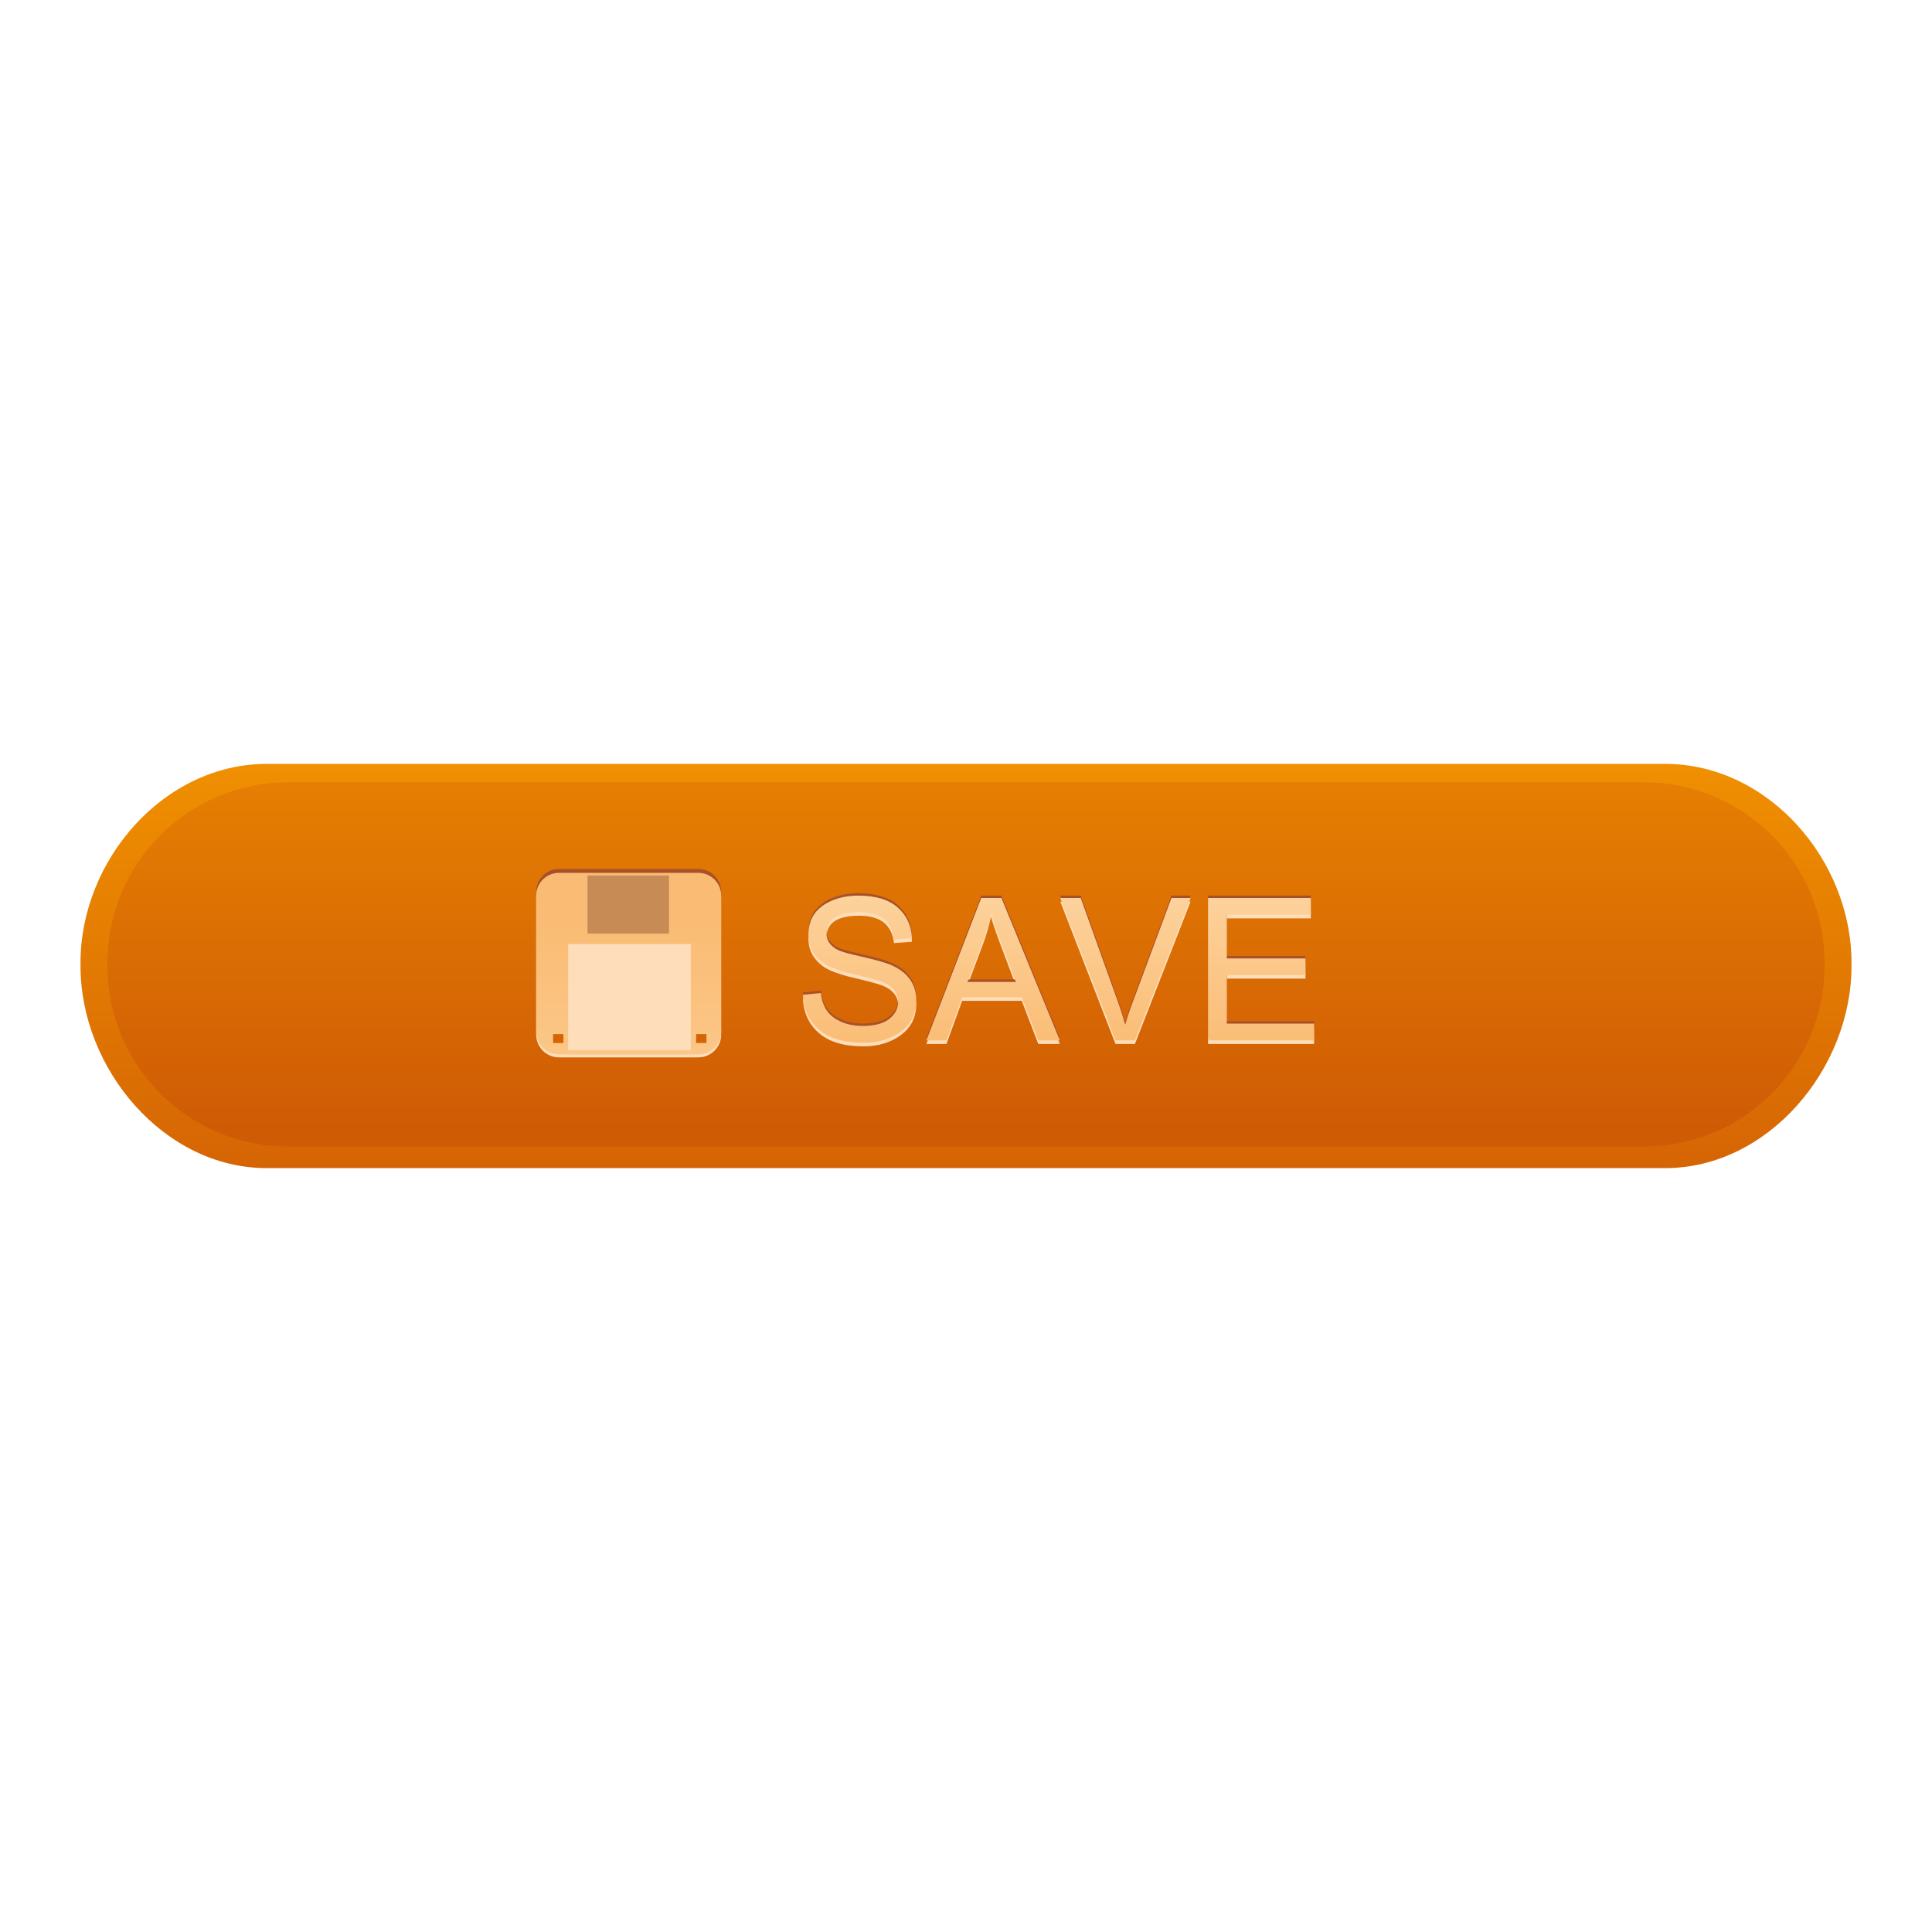 <?xml version="1.0" encoding="utf-8"?>
<!-- Designed by Vexels.com - 2017 All Rights Reserved - https://vexels.com/terms-and-conditions/  -->

<svg version="1.1" id="Layer_1" xmlns="http://www.w3.org/2000/svg" xmlns:xlink="http://www.w3.org/1999/xlink" x="0px" y="0px"
	 width="1200px" height="1200px" viewBox="0 0 1200 1200" enable-background="new 0 0 1200 1200" xml:space="preserve">
<g>
	<g>
		<linearGradient id="SVGID_1_" gradientUnits="userSpaceOnUse" x1="600" y1="784.198" x2="600" y2="435.961">
			<stop  offset="0" style="stop-color:#CF5B05"/>
			<stop  offset="1" style="stop-color:#F49600"/>
		</linearGradient>
		<path fill="url(#SVGID_1_)" d="M1150,599.974c0,63.899-51.811,125.569-115.702,125.569H165.702
			C101.803,725.544,50,663.873,50,599.974v-1.936c0-63.905,51.803-123.582,115.702-123.582h868.596
			c63.891,0,115.702,59.677,115.702,123.582V599.974z"/>
		<linearGradient id="SVGID_2_" gradientUnits="userSpaceOnUse" x1="600" y1="702.216" x2="600" y2="341.96">
			<stop  offset="0" style="stop-color:#CF5B05"/>
			<stop  offset="1" style="stop-color:#F49600"/>
		</linearGradient>
		<path fill="url(#SVGID_2_)" d="M1133.26,599.945c0,61.956-50.233,112.182-112.182,112.182H178.921
			c-61.955,0-112.182-50.226-112.182-112.182v-1.877c0-61.962,50.227-112.182,112.182-112.182h842.158
			c61.948,0,112.182,50.219,112.182,112.182V599.945z"/>
	</g>
	<g>
		<g>
			<path fill="#FEDEBA" d="M498.69,620.059l11.09-1.023c0.862,7.085,3.695,12.263,8.501,15.527
				c4.806,3.264,10.66,4.893,17.561,4.893c7.329,0,12.829-1.461,16.495-4.382c3.663-2.922,5.5-6.478,5.5-10.663
				c0-2.892-0.913-5.405-2.728-7.523c-1.818-2.125-4.302-3.754-7.442-4.893c-3.144-1.139-8.749-2.644-16.82-4.498
				c-5.974-1.359-10.991-2.936-15.06-4.718c-4.064-1.796-7.362-4.382-9.889-7.771c-2.526-3.389-3.786-7.449-3.786-12.196
				c0-5.054,1.216-9.334,3.648-12.84c2.436-3.52,6.084-6.303,10.951-8.37c4.868-2.06,10.349-3.097,16.452-3.097
				c10.656,0,18.773,2.44,24.349,7.304c5.576,4.863,8.549,11.247,8.918,19.128l-11.182,0.832
				c-1.235-11.335-8.41-17.002-21.531-17.002c-13.555,0-20.333,4.44-20.333,13.329c0,2.593,0.829,4.828,2.494,6.705
				c1.662,1.884,3.801,3.286,6.42,4.221c2.615,0.921,6.664,1.994,12.149,3.214c9.74,2.206,16.334,4.104,19.785,5.712
				c3.448,1.6,6.252,3.462,8.41,5.587c2.155,2.125,3.772,4.513,4.85,7.165c1.077,2.644,1.618,5.572,1.618,8.779
				c0,8.253-3.173,14.723-9.52,19.405c-6.343,4.682-14.077,7.019-23.195,7.019c-12.197,0-21.439-2.739-27.725-8.224
				C502.389,636.2,499.062,628.984,498.69,620.059z"/>
			<path fill="#FEDEBA" d="M575.39,648.425l34.064-88.438h12.562l36.269,88.438h-13.387l-10.269-26.804h-37.021l-9.739,26.804
				H575.39z M600.924,612.113h30.061l-9.246-24.496c-3.082-8.194-5.178-14.293-6.281-18.295c-1.132,5.675-2.732,11.284-4.798,16.835
				L600.924,612.113z"/>
			<path fill="#FEDEBA" d="M692.845,648.425l-34.283-88.438h12.694l23.02,64.227c1.666,4.623,3.214,9.458,4.631,14.513
				c1.11-4.076,2.716-8.911,4.813-14.513l23.89-64.227h11.904l-34.596,88.438H692.845z"/>
			<path fill="#FEDEBA" d="M750.331,648.425v-88.438h63.854v10.437h-52.22v27.081h48.889v10.349h-48.889v30.127h54.25v10.444
				H750.331z"/>
		</g>
		<g>
			<path fill="#A85128" d="M498.69,616.341l11.09-1.022c0.862,7.084,3.695,12.262,8.501,15.527
				c4.806,3.265,10.66,4.893,17.561,4.893c7.329,0,12.829-1.461,16.495-4.382c3.663-2.921,5.5-6.478,5.5-10.663
				c0-2.892-0.913-5.404-2.728-7.522c-1.818-2.125-4.302-3.754-7.442-4.893c-3.144-1.14-8.749-2.644-16.82-4.499
				c-5.974-1.358-10.991-2.936-15.06-4.718c-4.064-1.796-7.362-4.382-9.889-7.77c-2.526-3.389-3.786-7.45-3.786-12.197
				c0-5.054,1.216-9.333,3.648-12.84c2.436-3.52,6.084-6.303,10.951-8.369c4.868-2.06,10.349-3.097,16.452-3.097
				c10.656,0,18.773,2.44,24.349,7.304c5.576,4.864,8.549,11.247,8.918,19.128l-11.182,0.832
				c-1.235-11.335-8.41-17.002-21.531-17.002c-13.555,0-20.333,4.44-20.333,13.329c0,2.593,0.829,4.828,2.494,6.705
				c1.662,1.885,3.801,3.287,6.42,4.222c2.615,0.92,6.664,1.994,12.149,3.213c9.74,2.206,16.334,4.105,19.785,5.712
				c3.448,1.6,6.252,3.462,8.41,5.587c2.155,2.125,3.772,4.513,4.85,7.165c1.077,2.644,1.618,5.572,1.618,8.779
				c0,8.253-3.173,14.724-9.52,19.405c-6.343,4.682-14.077,7.019-23.195,7.019c-12.197,0-21.439-2.739-27.725-8.224
				C502.389,632.482,499.062,625.266,498.69,616.341z"/>
			<path fill="#A85128" d="M575.39,644.708l34.064-88.438h12.562l36.269,88.438h-13.387l-10.269-26.804h-37.021l-9.739,26.804
				H575.39z M600.924,608.395h30.061l-9.246-24.496c-3.082-8.195-5.178-14.293-6.281-18.295c-1.132,5.675-2.732,11.284-4.798,16.835
				L600.924,608.395z"/>
			<path fill="#A85128" d="M692.845,644.708l-34.283-88.438h12.694l23.02,64.227c1.666,4.623,3.214,9.458,4.631,14.512
				c1.11-4.075,2.716-8.91,4.813-14.512l23.89-64.227h11.904l-34.596,88.438H692.845z"/>
			<path fill="#A85128" d="M750.331,644.708v-88.438h63.854v10.437h-52.22v27.081h48.889v10.349h-48.889v30.127h54.25v10.444
				H750.331z"/>
		</g>
		<g>
			<linearGradient id="SVGID_3_" gradientUnits="userSpaceOnUse" x1="533.9" y1="652.494" x2="533.9" y2="509.068">
				<stop  offset="0" style="stop-color:#FABC74"/>
				<stop  offset="1" style="stop-color:#FEDDB0"/>
			</linearGradient>
			<path fill="url(#SVGID_3_)" d="M498.69,617.839l11.09-1.022c0.862,7.084,3.695,12.262,8.501,15.527
				c4.806,3.265,10.66,4.893,17.561,4.893c7.329,0,12.829-1.461,16.495-4.382c3.663-2.921,5.5-6.478,5.5-10.663
				c0-2.892-0.913-5.404-2.728-7.522c-1.818-2.125-4.302-3.754-7.442-4.893c-3.144-1.14-8.749-2.644-16.82-4.499
				c-5.974-1.358-10.991-2.936-15.06-4.718c-4.064-1.796-7.362-4.382-9.889-7.77c-2.526-3.389-3.786-7.45-3.786-12.197
				c0-5.054,1.216-9.333,3.648-12.839c2.436-3.52,6.084-6.303,10.951-8.37c4.868-2.06,10.349-3.097,16.452-3.097
				c10.656,0,18.773,2.44,24.349,7.304c5.576,4.864,8.549,11.247,8.918,19.128l-11.182,0.832
				c-1.235-11.335-8.41-17.002-21.531-17.002c-13.555,0-20.333,4.44-20.333,13.329c0,2.593,0.829,4.828,2.494,6.705
				c1.662,1.884,3.801,3.286,6.42,4.221c2.615,0.921,6.664,1.995,12.149,3.214c9.74,2.206,16.334,4.105,19.785,5.712
				c3.448,1.6,6.252,3.462,8.41,5.587c2.155,2.125,3.772,4.513,4.85,7.165c1.077,2.644,1.618,5.572,1.618,8.779
				c0,8.253-3.173,14.724-9.52,19.405c-6.343,4.682-14.077,7.019-23.195,7.019c-12.197,0-21.439-2.739-27.725-8.224
				C502.389,633.979,499.062,626.763,498.69,617.839z"/>
			<linearGradient id="SVGID_4_" gradientUnits="userSpaceOnUse" x1="616.838" y1="652.494" x2="616.838" y2="509.068">
				<stop  offset="0" style="stop-color:#FABC74"/>
				<stop  offset="1" style="stop-color:#FEDDB0"/>
			</linearGradient>
			<path fill="url(#SVGID_4_)" d="M575.39,646.206l34.064-88.438h12.562l36.269,88.438h-13.387l-10.269-26.804h-37.021
				l-9.739,26.804H575.39z M600.924,609.893h30.061l-9.246-24.496c-3.082-8.195-5.178-14.293-6.281-18.295
				c-1.132,5.675-2.732,11.284-4.798,16.835L600.924,609.893z"/>
			<linearGradient id="SVGID_5_" gradientUnits="userSpaceOnUse" x1="699.038" y1="652.494" x2="699.038" y2="509.068">
				<stop  offset="0" style="stop-color:#FABC74"/>
				<stop  offset="1" style="stop-color:#FEDDB0"/>
			</linearGradient>
			<path fill="url(#SVGID_5_)" d="M692.845,646.206l-34.283-88.438h12.694l23.02,64.226c1.666,4.623,3.214,9.458,4.631,14.513
				c1.11-4.075,2.716-8.91,4.813-14.513l23.89-64.226h11.904l-34.596,88.438H692.845z"/>
			<linearGradient id="SVGID_6_" gradientUnits="userSpaceOnUse" x1="783.273" y1="652.494" x2="783.273" y2="509.068">
				<stop  offset="0" style="stop-color:#FABC74"/>
				<stop  offset="1" style="stop-color:#FEDDB0"/>
			</linearGradient>
			<path fill="url(#SVGID_6_)" d="M750.331,646.206v-88.438h63.854v10.437h-52.22v27.081h48.889v10.348h-48.889v30.127h54.25v10.444
				H750.331z"/>
		</g>
	</g>
	<g>
		<path fill="#FEDEBA" d="M433.784,543.978h-86.616c-7.807,0-14.139,6.332-14.139,14.139v84.502c0,7.8,6.332,14.132,14.139,14.132
			h86.616c7.811,0,14.143-6.332,14.143-14.132v-84.502C447.927,550.311,441.594,543.978,433.784,543.978z M349.95,649.645h-6.449
			v-8.487h6.449V649.645z M438.805,649.645h-6.45v-10.941h6.45V649.645z"/>
		<path fill="#A85128" d="M433.784,539.75h-86.616c-7.807,0-14.139,6.332-14.139,14.132v84.502c0,7.807,6.332,14.139,14.139,14.139
			h86.616c7.811,0,14.143-6.332,14.143-14.139v-84.502C447.927,546.082,441.594,539.75,433.784,539.75z M349.95,650.857h-6.449
			V639.88h6.449V650.857z M438.805,648.52h-6.45v-8.64h6.45V648.52z"/>
		<linearGradient id="SVGID_7_" gradientUnits="userSpaceOnUse" x1="390.477" y1="573.397" x2="390.477" y2="831.699">
			<stop  offset="0" style="stop-color:#FABC74"/>
			<stop  offset="1" style="stop-color:#FEDDB0"/>
		</linearGradient>
		<path fill="url(#SVGID_7_)" d="M433.784,542.153h-86.616c-7.807,0-14.139,6.331-14.139,14.154v84.487
			c0,7.8,6.332,14.133,14.139,14.133h86.616c7.811,0,14.143-6.332,14.143-14.133v-84.487
			C447.927,548.484,441.594,542.153,433.784,542.153z M349.95,647.826h-6.449v-5.528h6.449V647.826z M438.805,647.826h-6.45v-5.528
			h6.45V647.826z"/>
		<rect x="364.919" y="543.781" fill="#C78B56" width="50.639" height="36.08"/>
		<rect x="352.912" y="586.361" fill="#FEDEBA" width="76.146" height="66.016"/>
	</g>
</g>
</svg>
